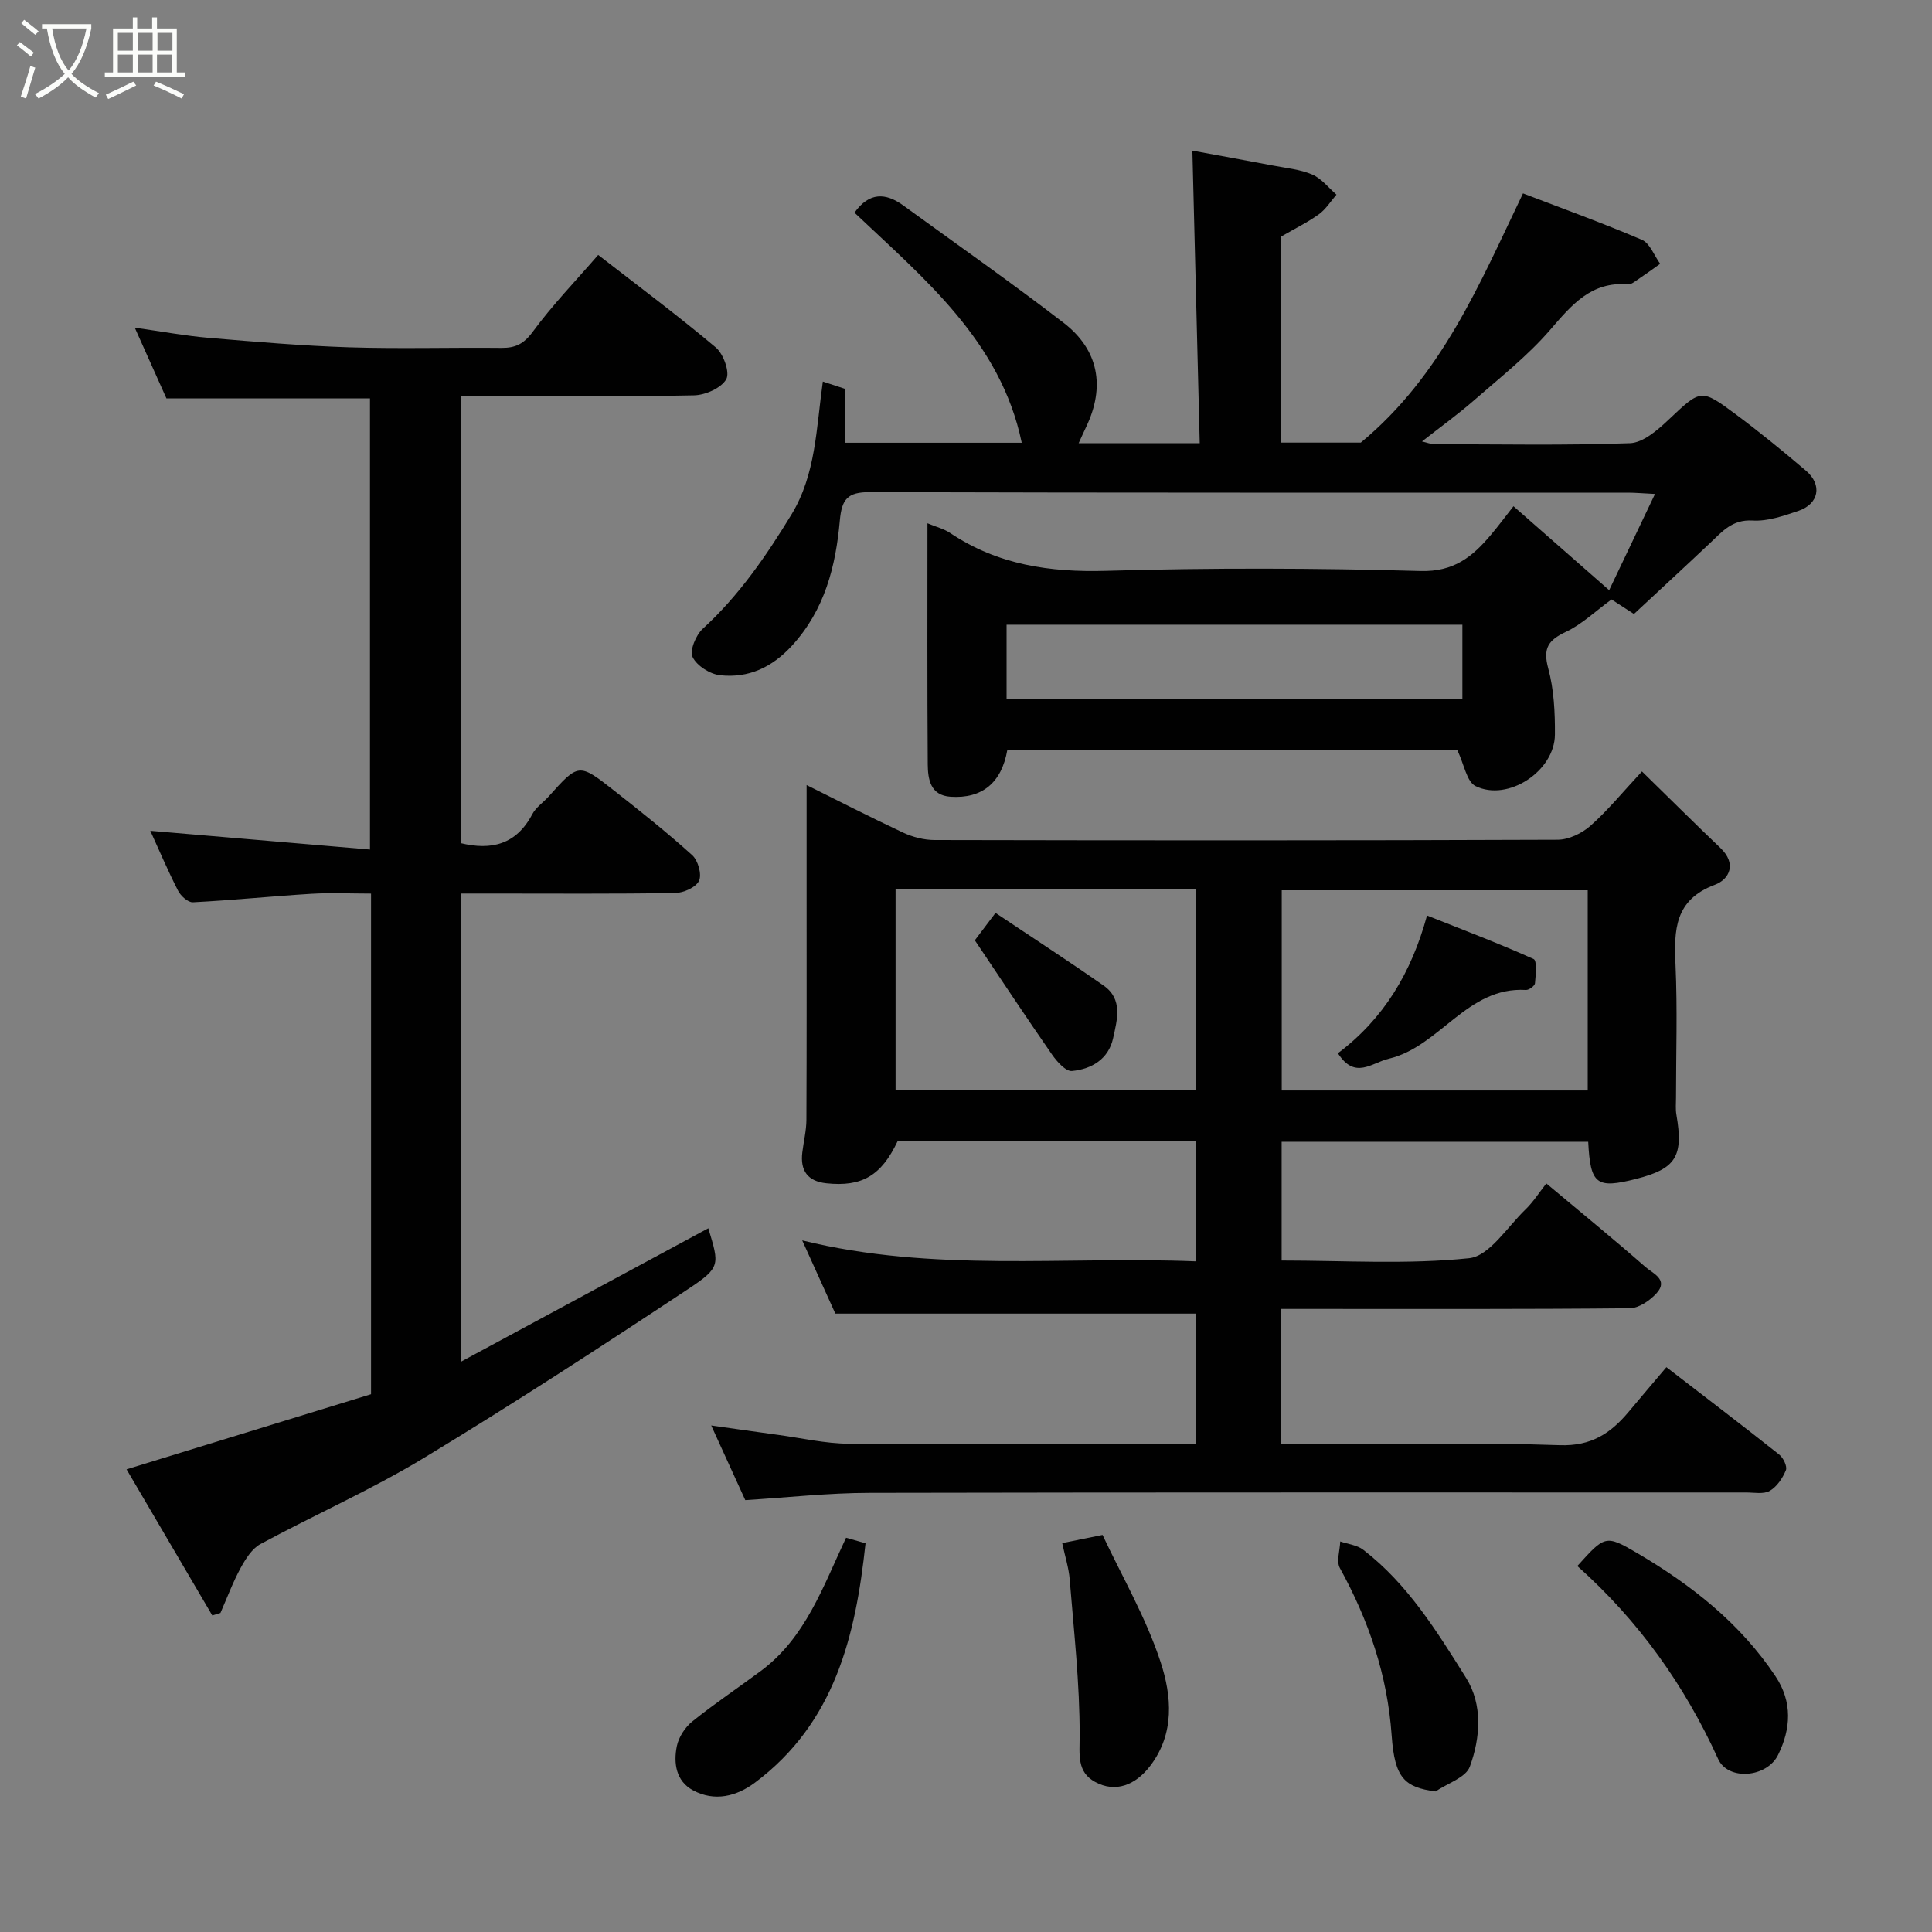<svg enable-background="new 0 0 400 400" viewBox="0 0 400 400" xmlns="http://www.w3.org/2000/svg"><rect x="0" y="0" width="400" height="400" fill="#808080" stroke="none"/><path d="m6.4 11.7c-1-.8-1.9-1.6-2.9-2.3l.6-.7c.9.7 1.9 1.4 2.9 2.2zm-2.1 8.3c.7-2.1 1.4-4.2 2-6.4.2.1.6.3 1 .4-.7 2.3-1.3 4.4-1.9 6.4zm3-12.8c-1.1-.9-2.1-1.7-2.9-2.4l.6-.7c1 .8 2 1.5 3 2.4zm1.4-1.3v-.9h10.2v.9c-.9 4.2-2.3 7.3-4.1 9.4 1.3 1.4 3.2 2.7 5.7 4-.2.2-.4.5-.7.9-2.5-1.4-4.4-2.7-5.7-4.2-1.4 1.5-3.5 3-6.1 4.4 0 0 0 0-.1-.1-.3-.4-.5-.7-.7-.8 2.7-1.4 4.7-2.8 6.2-4.2-1.8-2.2-3-5.3-3.7-9.4zm9.2 0h-7.1c.6 3.8 1.7 6.7 3.4 8.7 1.7-2 2.9-4.8 3.7-8.7z" fill="#fbfcfa"/><path d="m31.6 3.6h.9v2.3h4.1v9.1h1.7v.9h-16.6v-.9h1.7v-9.1h4.1v-2.3h.9v2.3h3.1v-2.3zm-4 13.3.6.8c-1.9.9-3.8 1.9-5.8 2.8-.2-.3-.3-.6-.5-.9 2-.9 3.9-1.8 5.7-2.7zm-3.2-10.1v3.7h3.1v-3.7zm0 4.5v3.7h3.1v-3.7zm4.1-4.5v3.7h3.1v-3.7zm0 4.5v3.7h3.1v-3.7zm9.1 9.1c-2.1-1.1-4.1-2-5.8-2.7l.5-.8c2.2.9 4.1 1.8 5.8 2.6zm-1.9-13.6h-3.1v3.7h3.1zm-3.2 4.5v3.7h3.1v-3.7z" fill="#fbfcfa"/><g fill="#010101"><path d="m154.3 310.58c-2.23-4.89-4.53-9.93-7.05-15.45 4.83.68 9.34 1.34 13.86 1.95 4.86.66 9.73 1.79 14.6 1.83 23.83.19 47.65.09 71.88.09 0-9.21 0-18.26 0-27.03-24.51 0-49.12 0-74.64 0-1.87-4.13-4.24-9.36-6.86-15.16 27.18 6.7 54.24 3.25 81.51 4.34 0-8.38 0-16.44 0-24.83-20.51 0-41.1 0-61.78 0-3.37 7.08-7.33 9.44-14.71 8.67-3.89-.41-5.46-2.61-5-6.39.27-2.26.84-4.51.85-6.77.07-16.17.04-32.33.04-48.5 0-6.91 0-13.82 0-20.79 6.23 3.09 13.03 6.59 19.95 9.83 2 .94 4.37 1.55 6.56 1.55 43 .09 85.99.11 128.99-.06 2.29-.01 5.01-1.32 6.78-2.88 3.59-3.18 6.65-6.95 10.67-11.26 5.81 5.68 10.99 10.83 16.27 15.87 3.37 3.22 1.88 6.45-1.19 7.6-8.34 3.12-8.46 9.37-8.13 16.61.41 9.15.1 18.33.1 27.49 0 1.17-.12 2.36.08 3.49 1.5 8.64-.08 11.2-8.34 13.3-8.22 2.09-9.47 1.16-9.92-7.69-21.02 0-42.07 0-63.47 0v24.59c12.98 0 26.01.85 38.81-.48 4.2-.44 7.89-6.45 11.66-10.08 1.63-1.57 2.87-3.55 4.33-5.4 7.05 5.9 13.9 11.49 20.55 17.32 1.44 1.27 4.82 2.58 2.29 5.39-1.37 1.52-3.67 3.11-5.56 3.13-22.16.22-44.33.14-66.49.14-1.8 0-3.6 0-5.66 0v28h5.14c17.5 0 35.01-.4 52.49.21 6.57.23 10.57-2.47 14.3-6.92 2.53-3.03 5.1-6.04 7.8-9.23 7.99 6.16 15.73 12.05 23.35 18.09.85.67 1.71 2.45 1.39 3.24-.67 1.64-1.86 3.41-3.33 4.27-1.27.74-3.24.34-4.9.34-60.5.01-120.99-.05-181.49.08-8.52.01-17.03.97-25.73 1.5zm31.12-126.48v41.56h62.2c0-14.05 0-27.76 0-41.56-20.85 0-41.32 0-62.2 0zm143.3 41.67c0-14.18 0-27.77 0-41.45-21.32 0-42.35 0-63.35 0v41.45z"/><path d="m170.36 79c1.6.52 2.96.97 4.63 1.52v11.15h36.55c-4.37-21.03-20.16-33.93-34.63-47.64 3.07-4.3 6.46-4.13 10.08-1.51 11.1 8.06 22.33 15.94 33.2 24.3 7.32 5.63 8.65 13.28 4.69 21.56-.49 1.01-.94 2.04-1.56 3.39h25.07c-.51-20.11-1.01-40.06-1.52-60.58 5.18.95 10.97 2 16.76 3.1 2.71.52 5.57.78 8.06 1.85 1.91.82 3.36 2.73 5.01 4.16-1.2 1.38-2.2 3.03-3.65 4.07-2.35 1.69-4.99 2.97-7.88 4.65v42.62h16.57c16.8-13.92 24.54-32.79 33.58-51.6 7.8 2.99 16.31 6.06 24.62 9.61 1.66.71 2.54 3.27 3.78 4.97-1.62 1.15-3.22 2.31-4.87 3.42-.53.36-1.19.87-1.75.83-7.66-.65-11.71 4.27-16.18 9.45-4.66 5.39-10.38 9.88-15.78 14.6-3.31 2.89-6.9 5.47-10.73 8.48.99.22 1.78.56 2.58.56 13.5.03 27 .29 40.48-.2 2.73-.1 5.71-2.71 7.95-4.82 6.72-6.33 6.68-6.57 13.94-1.17 4.99 3.71 9.81 7.66 14.55 11.69 3.43 2.92 2.69 6.88-1.59 8.32-3.06 1.03-6.36 2.18-9.48 1.99-4.21-.25-6.27 2.28-8.77 4.64-5.17 4.88-10.41 9.71-15.78 14.71-1.93-1.25-3.83-2.48-4.64-3.01-3.38 2.46-6.14 5.15-9.43 6.7-3.66 1.72-4.81 3.38-3.68 7.56 1.19 4.38 1.42 9.12 1.39 13.7-.04 7.57-9.72 13.98-16.44 10.68-1.82-.9-2.34-4.45-3.77-7.45-30.32 0-61.75 0-93.17 0-1.18 6.73-5.17 10.09-11.73 9.66-4.2-.27-4.71-3.63-4.74-6.72-.12-16.49-.06-32.98-.06-49.9 1.77.74 3.4 1.13 4.7 2.01 9.86 6.6 20.66 8.18 32.41 7.83 21.64-.63 43.33-.57 64.97.04 6.9.2 10.76-2.96 14.55-7.46 1.58-1.87 3.04-3.84 4.7-5.95 6.54 5.73 12.79 11.22 19.81 17.38 3.01-6.32 6.1-12.8 9.49-19.92-2.47-.12-4.06-.27-5.64-.27-52.32-.01-104.64.05-156.95-.11-4.59-.01-5.78 1.46-6.18 5.86-.85 9.48-3.11 18.52-9.93 25.95-4.15 4.52-8.99 6.72-14.82 6.11-2.11-.22-4.86-1.96-5.73-3.77-.65-1.35.67-4.55 2.1-5.86 7.5-6.87 13.14-15.08 18.38-23.68 5.04-8.31 5.1-17.72 6.48-27.5zm132.41 50.34c-31.76 0-63.12 0-94.37 0v15.4h94.37c0-5.18 0-10.11 0-15.4z"/><path d="m43.95 334.46c-5.98-10.2-11.97-20.39-17.75-30.25 17.15-5.27 33.81-10.39 50.62-15.55 0-34.36 0-68.64 0-103.65-4.14 0-8.24-.2-12.31.04-8.2.5-16.37 1.34-24.57 1.76-1.01.05-2.53-1.32-3.08-2.41-2.14-4.19-3.98-8.53-5.74-12.39 15.02 1.28 30.01 2.56 45.48 3.88 0-31.77 0-62.48 0-93.4-13.88 0-27.89 0-42.14 0-2-4.47-4.15-9.26-6.56-14.65 5.66.8 10.47 1.7 15.32 2.11 9.68.82 19.38 1.65 29.09 1.96 10.49.33 20.99.01 31.49.12 2.87.03 4.62-.79 6.48-3.31 4.06-5.53 8.87-10.52 13.57-15.94 8.23 6.39 16.48 12.54 24.34 19.15 1.6 1.34 2.97 5.19 2.17 6.59-1.04 1.83-4.32 3.28-6.67 3.33-14.16.3-28.33.15-42.49.15-1.82 0-3.64 0-5.83 0v92.56c6.35 1.54 11.51.32 14.83-5.98.75-1.42 2.26-2.42 3.37-3.65 6.2-6.92 6.25-6.99 13.45-1.34 5.55 4.35 11.07 8.75 16.3 13.47 1.2 1.08 2.02 3.98 1.41 5.29-.63 1.36-3.21 2.52-4.96 2.54-12.66.21-25.32.11-37.99.11-2 0-3.99 0-6.39 0v96.95c17.47-9.42 34.35-18.53 51.26-27.65 2.29 7.6 2.61 8.09-4.23 12.62-18.07 11.96-36.25 23.8-54.79 35.01-10.84 6.55-22.52 11.7-33.69 17.74-1.76.95-3.09 3.08-4.11 4.94-1.62 2.99-2.82 6.21-4.19 9.34-.55.16-1.12.34-1.69.51z"/><path d="m326.57 324.23c5.67-6.29 5.82-6.54 12.34-2.71 11.22 6.59 21.36 14.52 28.69 25.54 3.54 5.32 3.2 10.86.54 16.26-2.34 4.76-10.36 5.38-12.41.88-6.94-15.25-16.42-28.61-29.16-39.97z"/><path d="m175.17 318.37c1.3.37 2.48.71 4.03 1.15-2.06 19.25-6.39 37.21-22.89 49.55-3.81 2.85-8.36 4.01-12.84 1.59-3.52-1.9-4.05-5.62-3.34-9.13.38-1.87 1.71-3.92 3.22-5.13 4.57-3.68 9.47-6.95 14.18-10.45 9.21-6.85 12.81-17.3 17.64-27.58z"/><path d="m219.92 319.48c2.64-.53 4.84-.98 8.35-1.69 4.02 8.58 9.03 17.16 12.04 26.39 2.25 6.9 2.98 14.7-2.19 21.45-3.06 3.99-7.2 5.6-11.41 3.29-3.75-2.06-3.19-5.54-3.18-9.54.03-10.79-1.19-21.59-2.06-32.37-.19-2.39-.96-4.74-1.55-7.53z"/><path d="m297.21 370.9c-6.41-.86-8.46-2.76-9.08-11.57-.87-12.49-4.75-23.83-10.72-34.68-.77-1.4.01-3.65.07-5.51 1.6.56 3.49.74 4.77 1.73 9.22 7.09 15.25 16.9 21.28 26.51 3.48 5.55 2.98 12.4.78 18.39-.83 2.27-4.64 3.45-7.1 5.13z"/><path d="m201.83 194.68c.85-1.12 2.22-2.94 4.28-5.67 7.61 5.1 15.09 9.95 22.39 15.05 4.04 2.82 2.78 7.11 1.96 10.88-.95 4.35-4.47 6.41-8.52 6.8-1.27.12-3.11-1.93-4.12-3.39-5.3-7.63-10.42-15.38-15.99-23.67z"/><path d="m277 218.06c9.45-7.11 15.19-16.6 18.45-28.51 7.56 3.01 14.91 5.79 22.07 9.01.73.33.44 3.3.28 5.02-.05.54-1.25 1.42-1.88 1.38-12.21-.72-17.79 11.75-28.4 14.24-3.54.84-6.99 4.4-10.52-1.14z"/></g></svg>